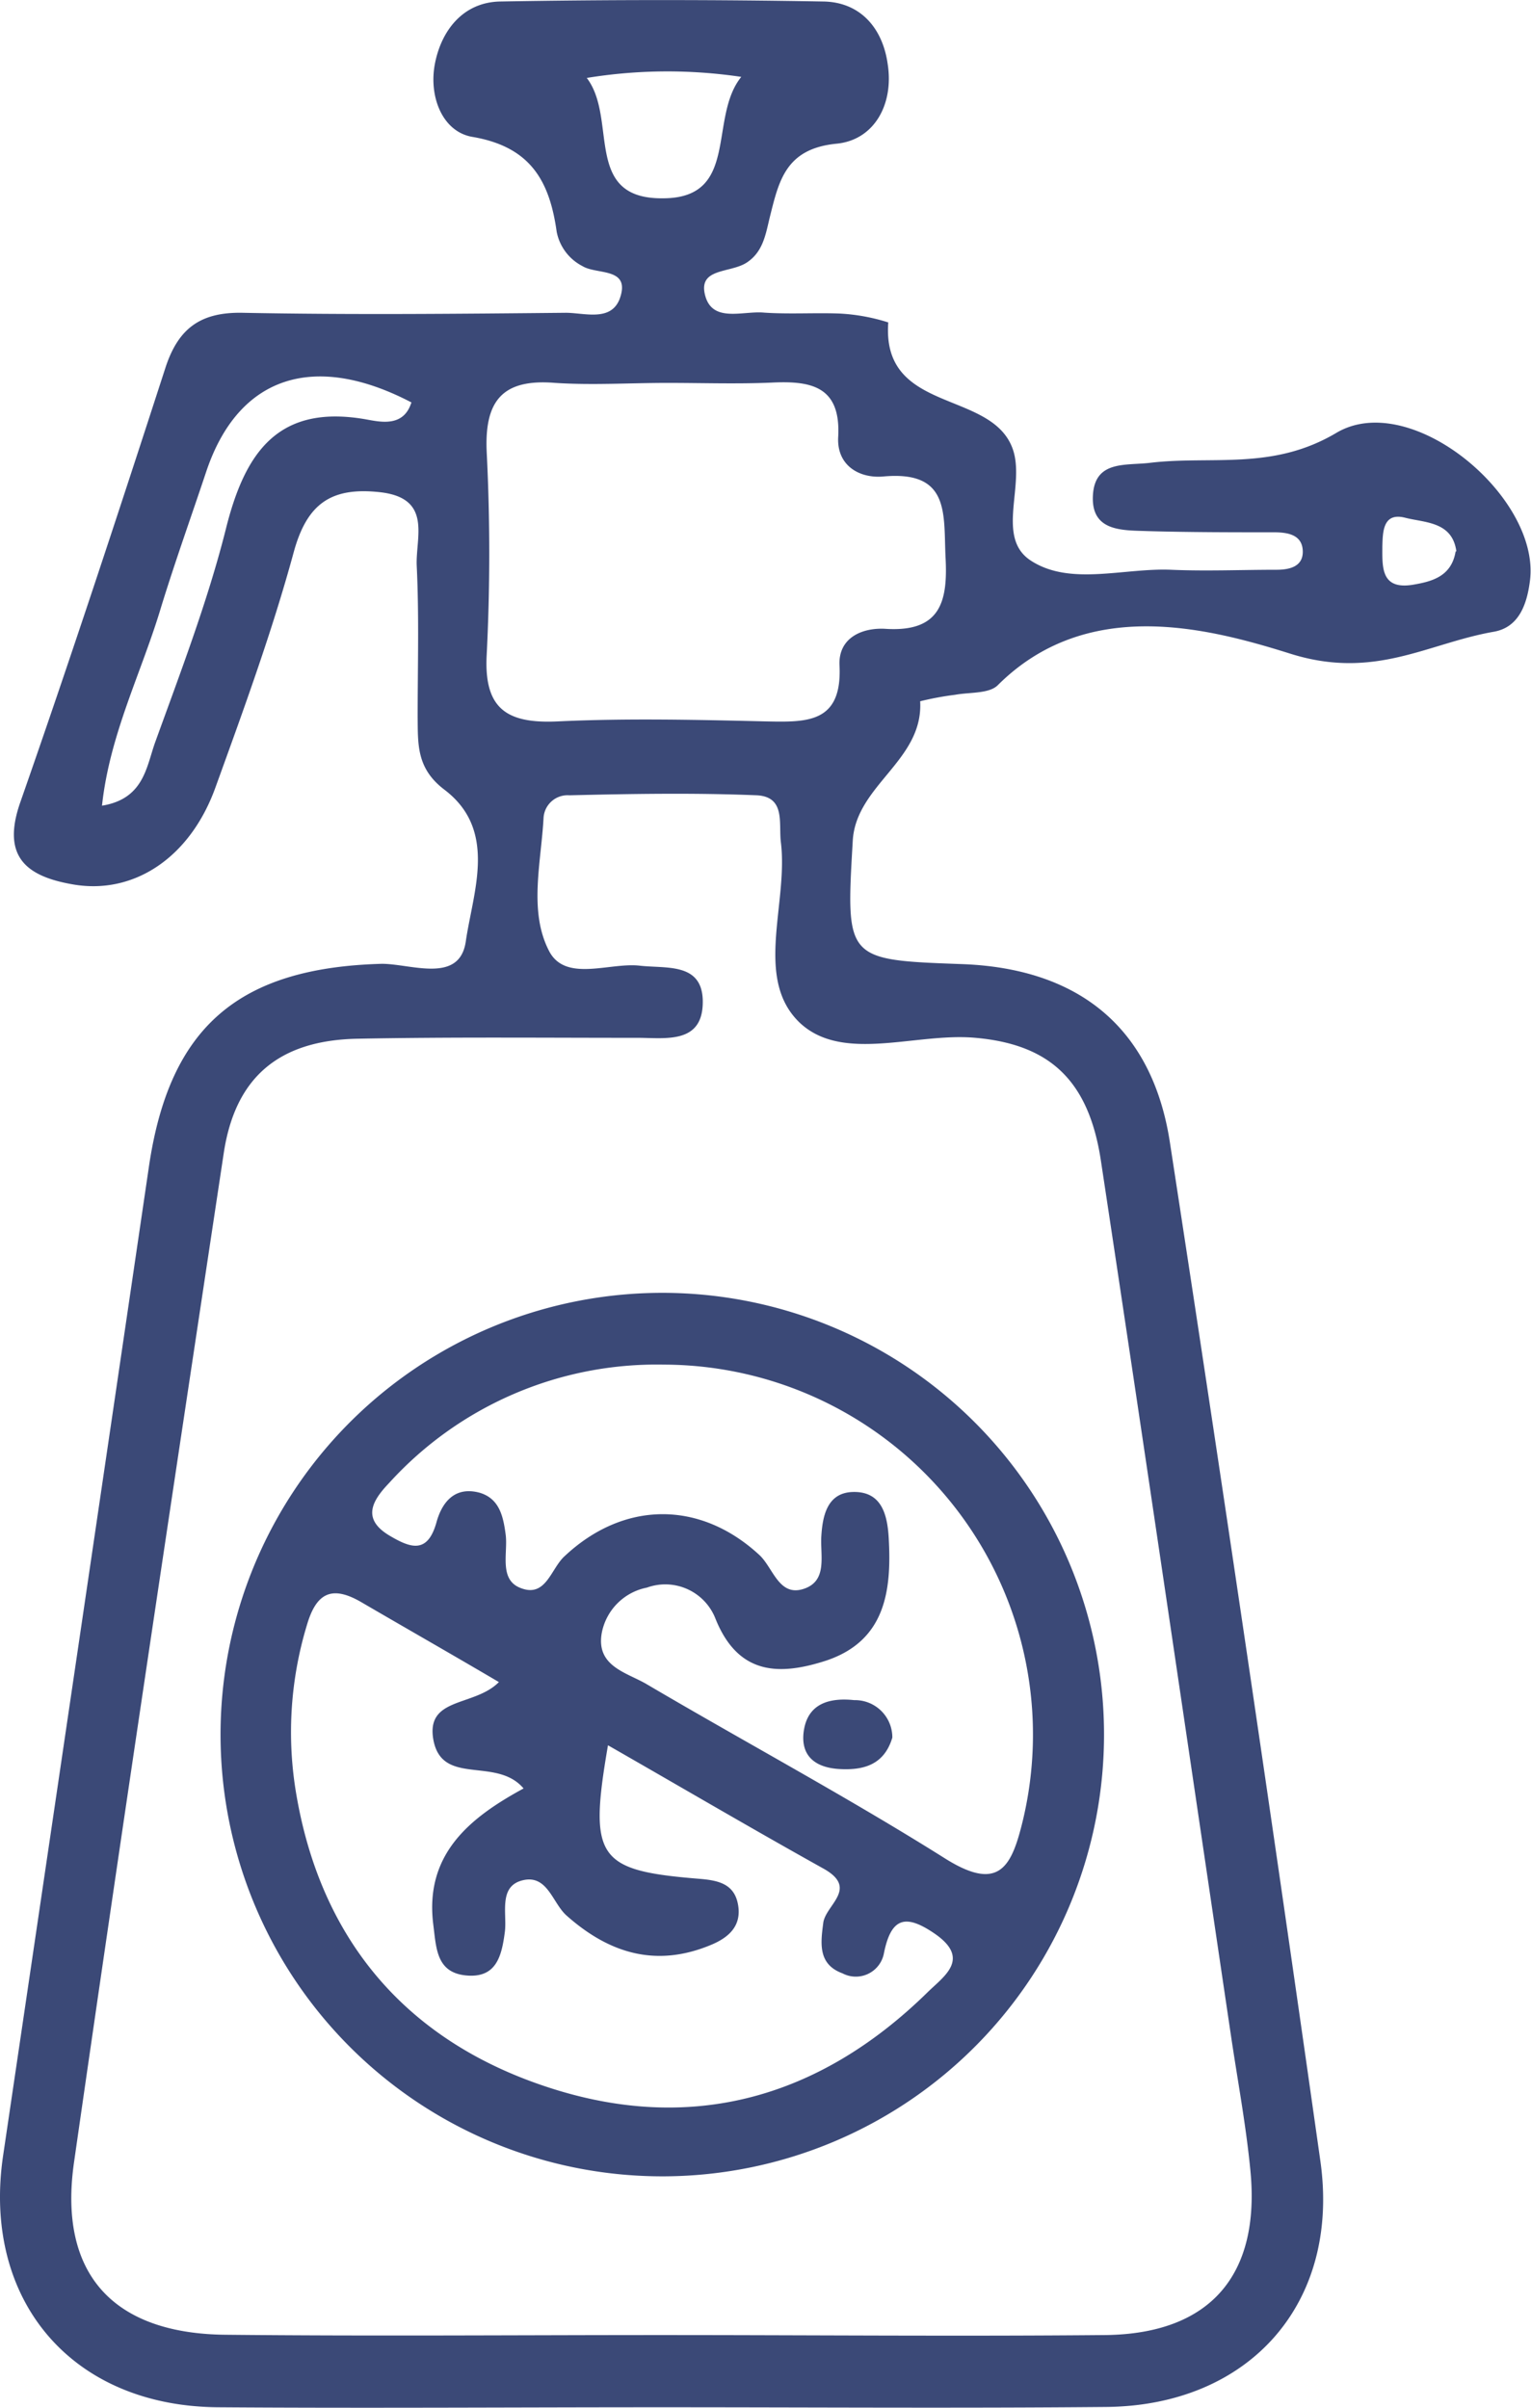 <svg xmlns="http://www.w3.org/2000/svg" viewBox="0 0 101.76 160.03"><defs><style>.cls-1{fill:#3b4977;}</style></defs><g id="Capa_2" data-name="Capa 2"><g id="Capa_1-2" data-name="Capa 1"><path class="cls-1" d="M44,160c-9.83,0-19.66.07-29.49,0S-1.21,152.8.21,143.25Q5.07,110.39,9.9,77.53c1.37-9.32,6-13.21,15.48-13.47,1.95,0,5.17,1.35,5.58-1.49.48-3.31,2.14-7.39-1.43-10.09-1.85-1.41-1.75-3-1.77-4.84,0-3.33.1-6.67-.06-10-.1-1.9,1.09-4.55-2.48-4.93-3.18-.34-4.81.73-5.7,4C18.08,42,16.2,47.14,14.33,52.31,12.65,57,8.91,59.47,4.89,58.79,1.82,58.27.06,57,1.35,53.32,4.7,43.74,7.87,34.09,11,24.43c.85-2.6,2.32-3.69,5.11-3.64,7.16.14,14.33.07,21.49,0,1.25,0,3,.61,3.59-.93.76-2.12-1.51-1.58-2.47-2.17A3.26,3.26,0,0,1,37,15.4c-.47-3.35-1.72-5.64-5.59-6.3-2-.33-2.93-2.68-2.5-4.88S30.78.15,33.24.1Q44-.09,54.73.1C57.2.14,58.67,1.89,59,4.25c.42,2.65-.87,5.05-3.39,5.3-3.4.33-3.84,2.47-4.45,4.91-.27,1.11-.44,2.29-1.54,3s-3.24.33-2.75,2.18,2.53,1,3.93,1.14c1.66.11,3.34,0,5,.06a12.81,12.81,0,0,1,3.24.59c-.45,6.06,6.79,4.46,8.25,8.35.91,2.42-1.16,5.95,1.24,7.49,2.61,1.69,6.16.47,9.3.6,2.33.1,4.66,0,7,0,.85,0,1.8-.19,1.76-1.26s-1-1.22-1.84-1.23c-2.83,0-5.66,0-8.49-.08-1.64-.06-3.73.05-3.62-2.34s2.18-2,3.81-2.2c4.12-.49,8.13.54,12.39-2,4.95-2.91,13.56,4.29,12.85,9.84-.21,1.67-.79,3.11-2.41,3.39-4.4.77-7.91,3.22-13.51,1.46s-13.55-3.79-19.45,2.09c-.58.58-1.87.46-2.84.64a20,20,0,0,0-2.32.43c.22,3.94-4.26,5.56-4.48,9.26-.46,7.93-.49,7.93,7.26,8.21S76.59,68.3,77.76,75.94q5.2,33.81,10,67.69c1.34,9.47-4.73,16.27-14.26,16.35C63.7,160.07,53.87,160,44,160ZM44,155.2c9.82,0,19.64.09,29.46,0,7-.08,10.32-4,9.65-10.93-.29-3-.84-5.93-1.28-8.89-2.88-19.42-5.72-38.84-8.66-58.25-.82-5.4-3.47-7.75-8.44-8.16-3.93-.32-8.74,1.68-11.58-1-3.06-2.94-.74-7.93-1.25-12-.15-1.25.32-3-1.58-3.11-4.15-.17-8.31-.1-12.47,0a1.6,1.6,0,0,0-1.72,1.47c-.16,3-1,6.21.35,8.85,1.07,2.13,4,.79,6,1,1.77.21,4.17-.23,4.23,2.31.06,3-2.57,2.47-4.47,2.49-6.16,0-12.32-.06-18.48.06-5.22.1-8.13,2.56-8.89,7.61C11.5,99,8.13,121.33,4.92,143.72,3.86,151.11,7.49,155.11,15,155.18,24.67,155.28,34.32,155.2,44,155.2Zm.37-129.75c-2.49,0-5,.16-7.47,0-3.51-.29-4.71,1.19-4.55,4.61a133.89,133.89,0,0,1,0,13.44c-.2,3.62,1.34,4.6,4.69,4.45,4.64-.22,9.3-.11,13.94,0,2.67.05,5,.11,4.82-3.71-.1-1.87,1.54-2.56,3.13-2.44C62.49,42,63,40,62.85,37.1s.35-5.84-4.14-5.43c-1.56.14-3.09-.7-3-2.6.2-3.39-1.78-3.77-4.42-3.64C49,25.53,46.67,25.45,44.35,25.45Zm-17,1.31C20.86,23.35,15.85,25,13.72,31.31c-1,3-2.06,5.95-3,9-1.29,4.35-3.43,8.47-3.94,13.24,2.75-.45,2.94-2.52,3.51-4.15C12,44.67,13.79,40,15,35.21c1.28-5.18,3.51-8.42,9.47-7.31C25.45,28.08,26.85,28.32,27.34,26.76ZM39,5.18c2.08,2.72-.28,8.06,5.06,8,5.13,0,3-5.34,5.21-8.07A33.35,33.35,0,0,0,39,5.18Zm57.8,31.47c-.27-2-2.1-1.9-3.41-2.24-1.5-.38-1.48,1-1.51,1.91,0,1.35-.11,2.88,2,2.55C95.12,38.66,96.47,38.35,96.75,36.65Z"/><path class="cls-1" d="M14.66,115.51a29.36,29.36,0,0,1,58.72-.44,29.36,29.36,0,1,1-58.72.44ZM44.1,90.7a24,24,0,0,0-18.23,7.86C24.71,99.77,24,101,26,102.13c1.34.78,2.42,1.11,3-.91.37-1.38,1.23-2.46,2.9-2,1.3.4,1.55,1.57,1.71,2.78s-.47,3,1,3.55c1.69.66,2-1.3,2.93-2.13,3.93-3.68,9-3.71,12.94-.06.91.85,1.29,2.77,2.92,2.25s1.11-2.21,1.19-3.5.36-2.84,2-2.94c2-.11,2.39,1.48,2.48,3.06.2,3.5-.22,6.82-4.15,8.14-3.08,1-5.84,1-7.36-2.77A3.58,3.58,0,0,0,43,105.52a3.8,3.8,0,0,0-3,3c-.41,2.25,1.67,2.64,3,3.43,6.59,3.88,13.34,7.5,19.81,11.57,3.64,2.29,4.44.51,5.18-2.54A24.59,24.59,0,0,0,44.1,90.7ZM33.16,111.8C30,109.94,27,108.23,24,106.48c-2-1.16-3-.55-3.61,1.56a24.5,24.5,0,0,0-.67,11.37c1.7,9.73,7.46,16.31,16.73,19.33,9.54,3.12,18.06.69,25.21-6.33,1.08-1.06,2.9-2.22.45-3.9-1.92-1.31-2.88-1.07-3.36,1.32A1.9,1.9,0,0,1,56,131.16c-1.64-.6-1.46-2-1.28-3.36.16-1.2,2.38-2.29,0-3.61C50,121.56,45.3,118.8,40.41,116c-1.29,7.5-.71,8.32,6,8.87,1.27.1,2.38.3,2.64,1.7s-.57,2.18-1.75,2.68c-3.65,1.54-6.78.61-9.64-1.93-.94-.83-1.26-2.73-2.9-2.35s-1.06,2.18-1.2,3.4C33.35,130,33,131.48,31,131.3s-2-1.81-2.2-3.37c-.59-4.67,2.39-7.1,6-9.06-1.82-2.15-5.44-.11-6-3.26C28.31,112.77,31.53,113.45,33.16,111.8Z"/><path class="cls-1" d="M59.31,115.49c-.54,1.81-1.91,2.18-3.51,2.09s-2.6-.86-2.38-2.5c.26-1.89,1.75-2.25,3.36-2.08A2.48,2.48,0,0,1,59.31,115.49Z"/></g></g></svg>
